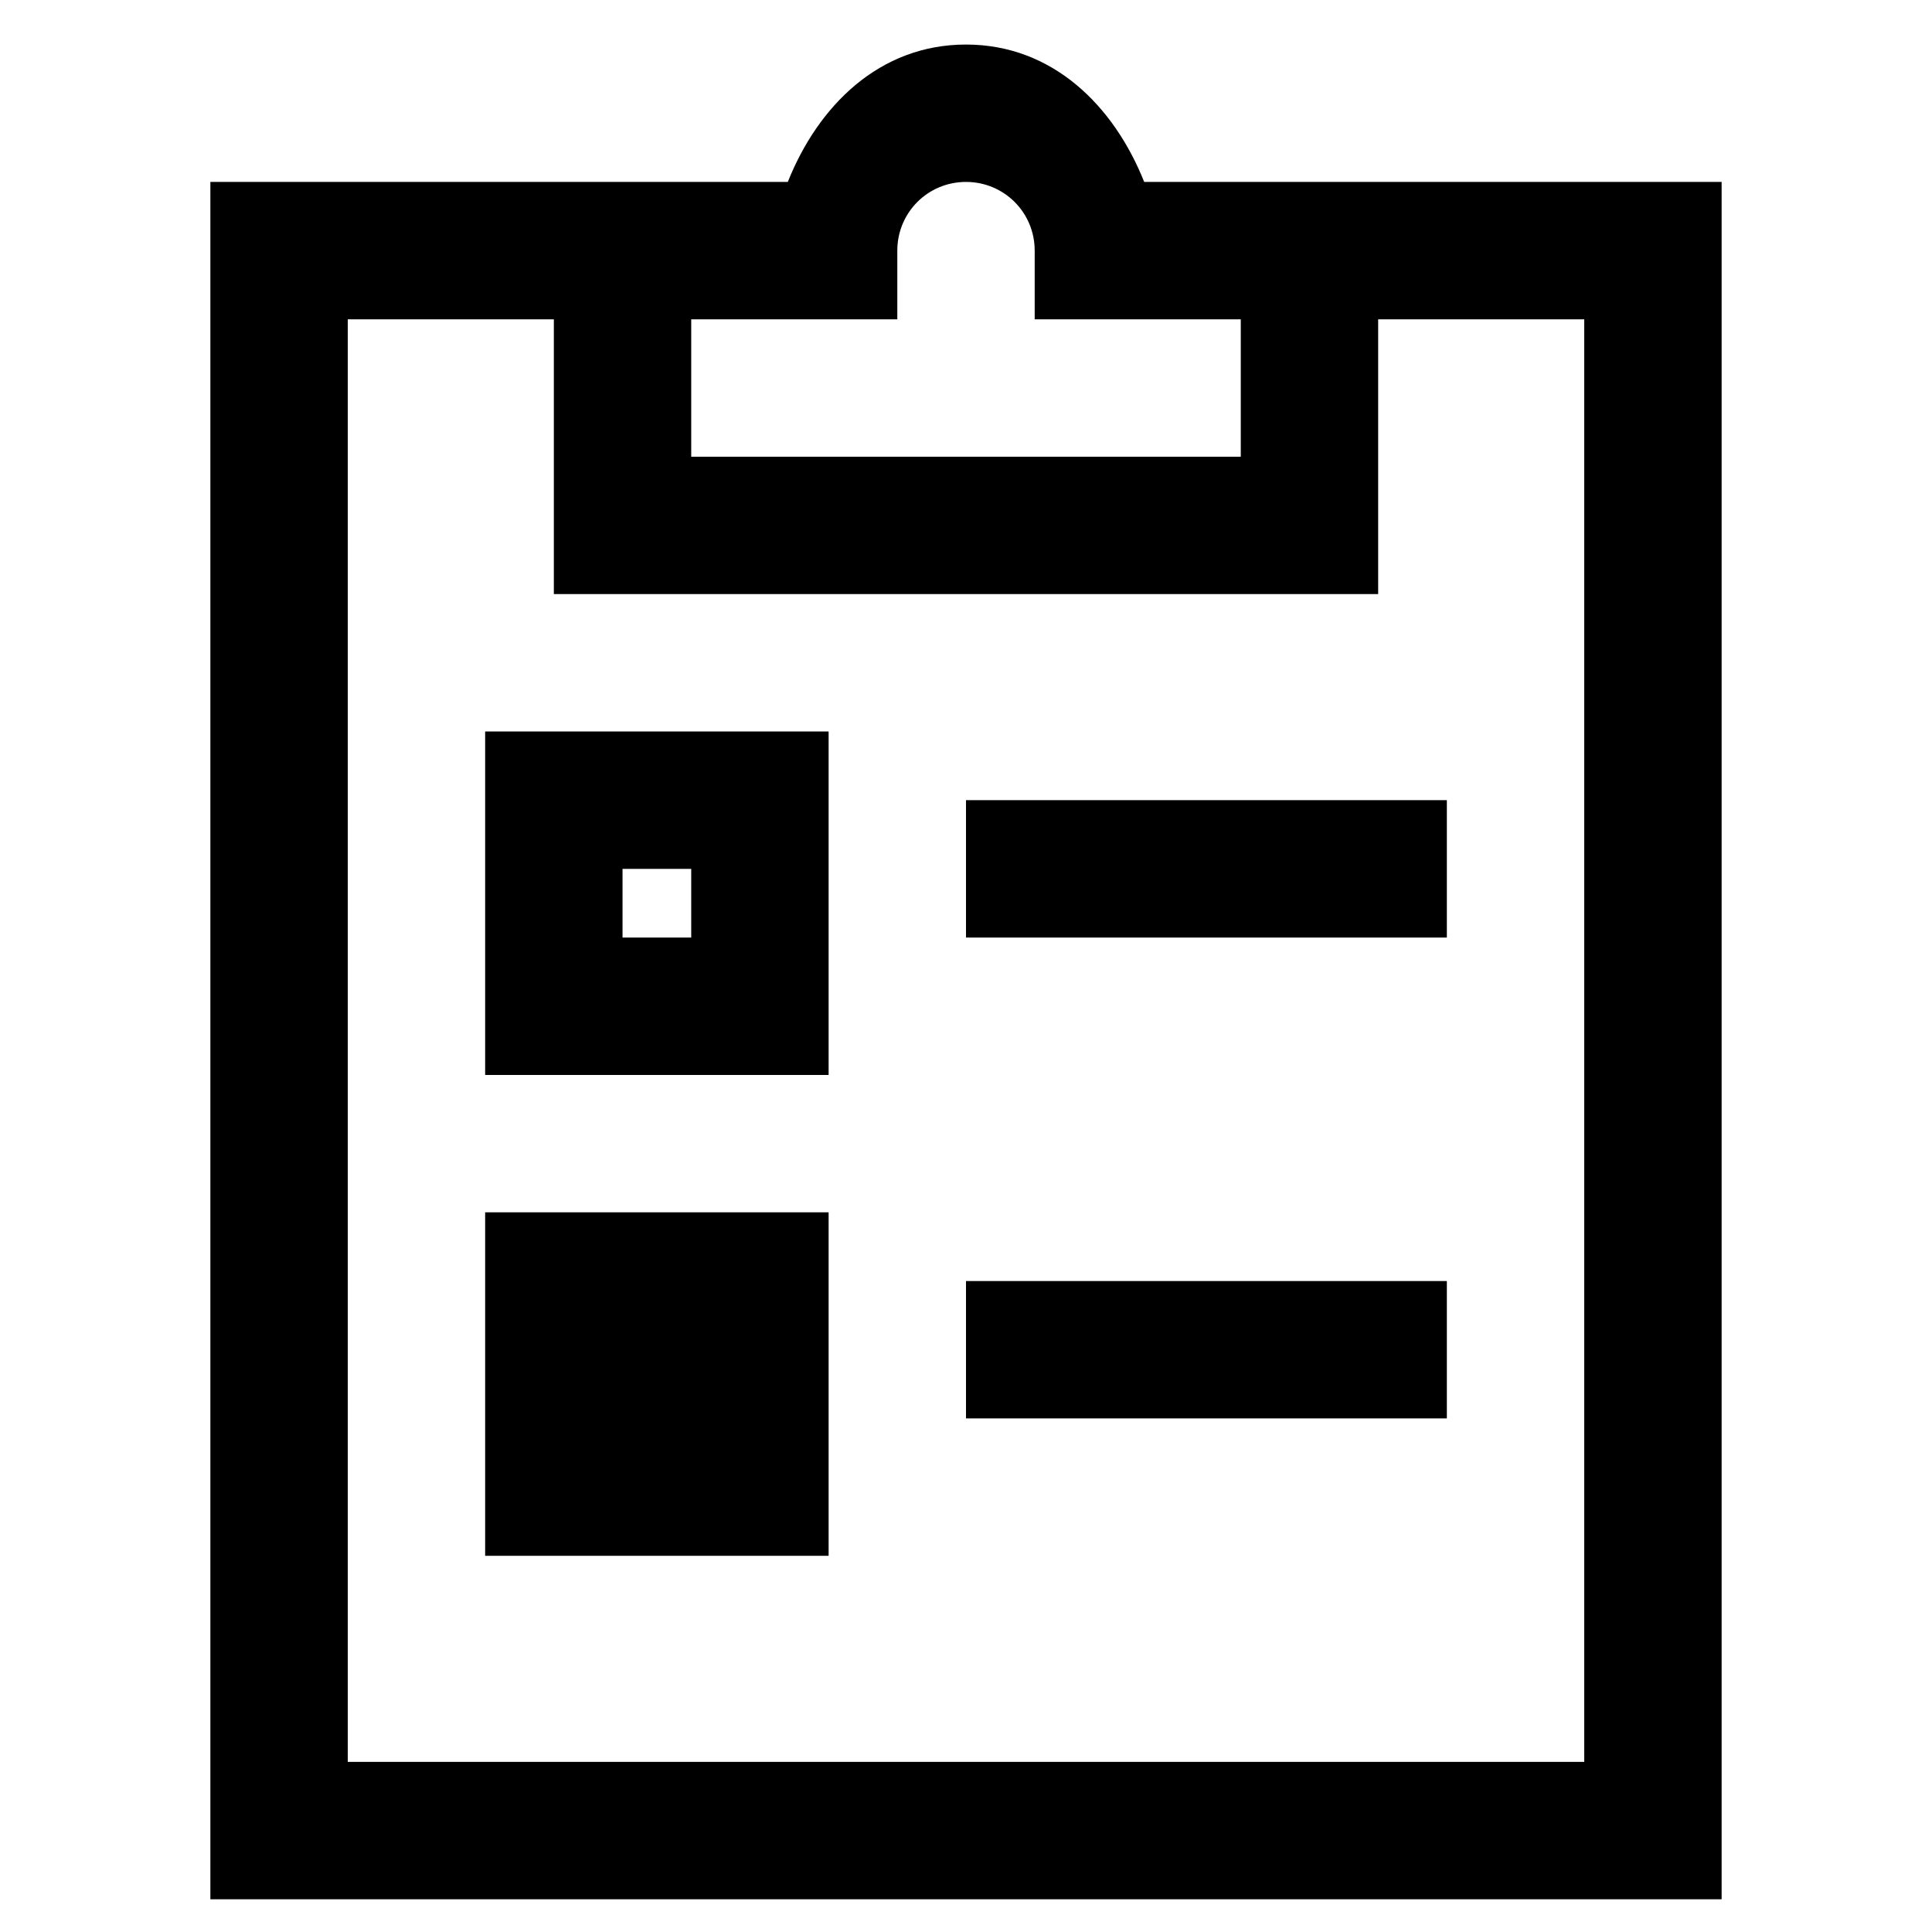 <?xml version="1.0" standalone="no"?><!DOCTYPE svg PUBLIC "-//W3C//DTD SVG 1.1//EN" "http://www.w3.org/Graphics/SVG/1.1/DTD/svg11.dtd"><svg class="icon" width="200px" height="200.00px" viewBox="0 0 1024 1024" version="1.1" xmlns="http://www.w3.org/2000/svg"><path d="M512 23.609c-45.839 0-78.352 32.404-94.445 72.818H111.502v910.222h800.996V96.427h-306.053C590.352 56.013 557.839 23.609 512 23.609z m0 72.818c20.207 0 36.409 16.202 36.409 36.409v36.409h109.227v72.818h-291.271V169.244h109.227V132.836c0-20.207 16.202-36.409 36.409-36.409zM184.32 169.244h109.227v145.636h436.907V169.244h109.227v764.587H184.32V169.244z m72.818 218.453v182.044h182.044v-182.044H257.138z m254.862 36.409v72.818h254.862v-72.818h-254.862z m-182.044 36.409h36.409v36.409h-36.409v-36.409z m-72.818 182.044v182.044h182.044v-182.044H257.138z m254.862 36.409v72.818h254.862v-72.818h-254.862z" /></svg>